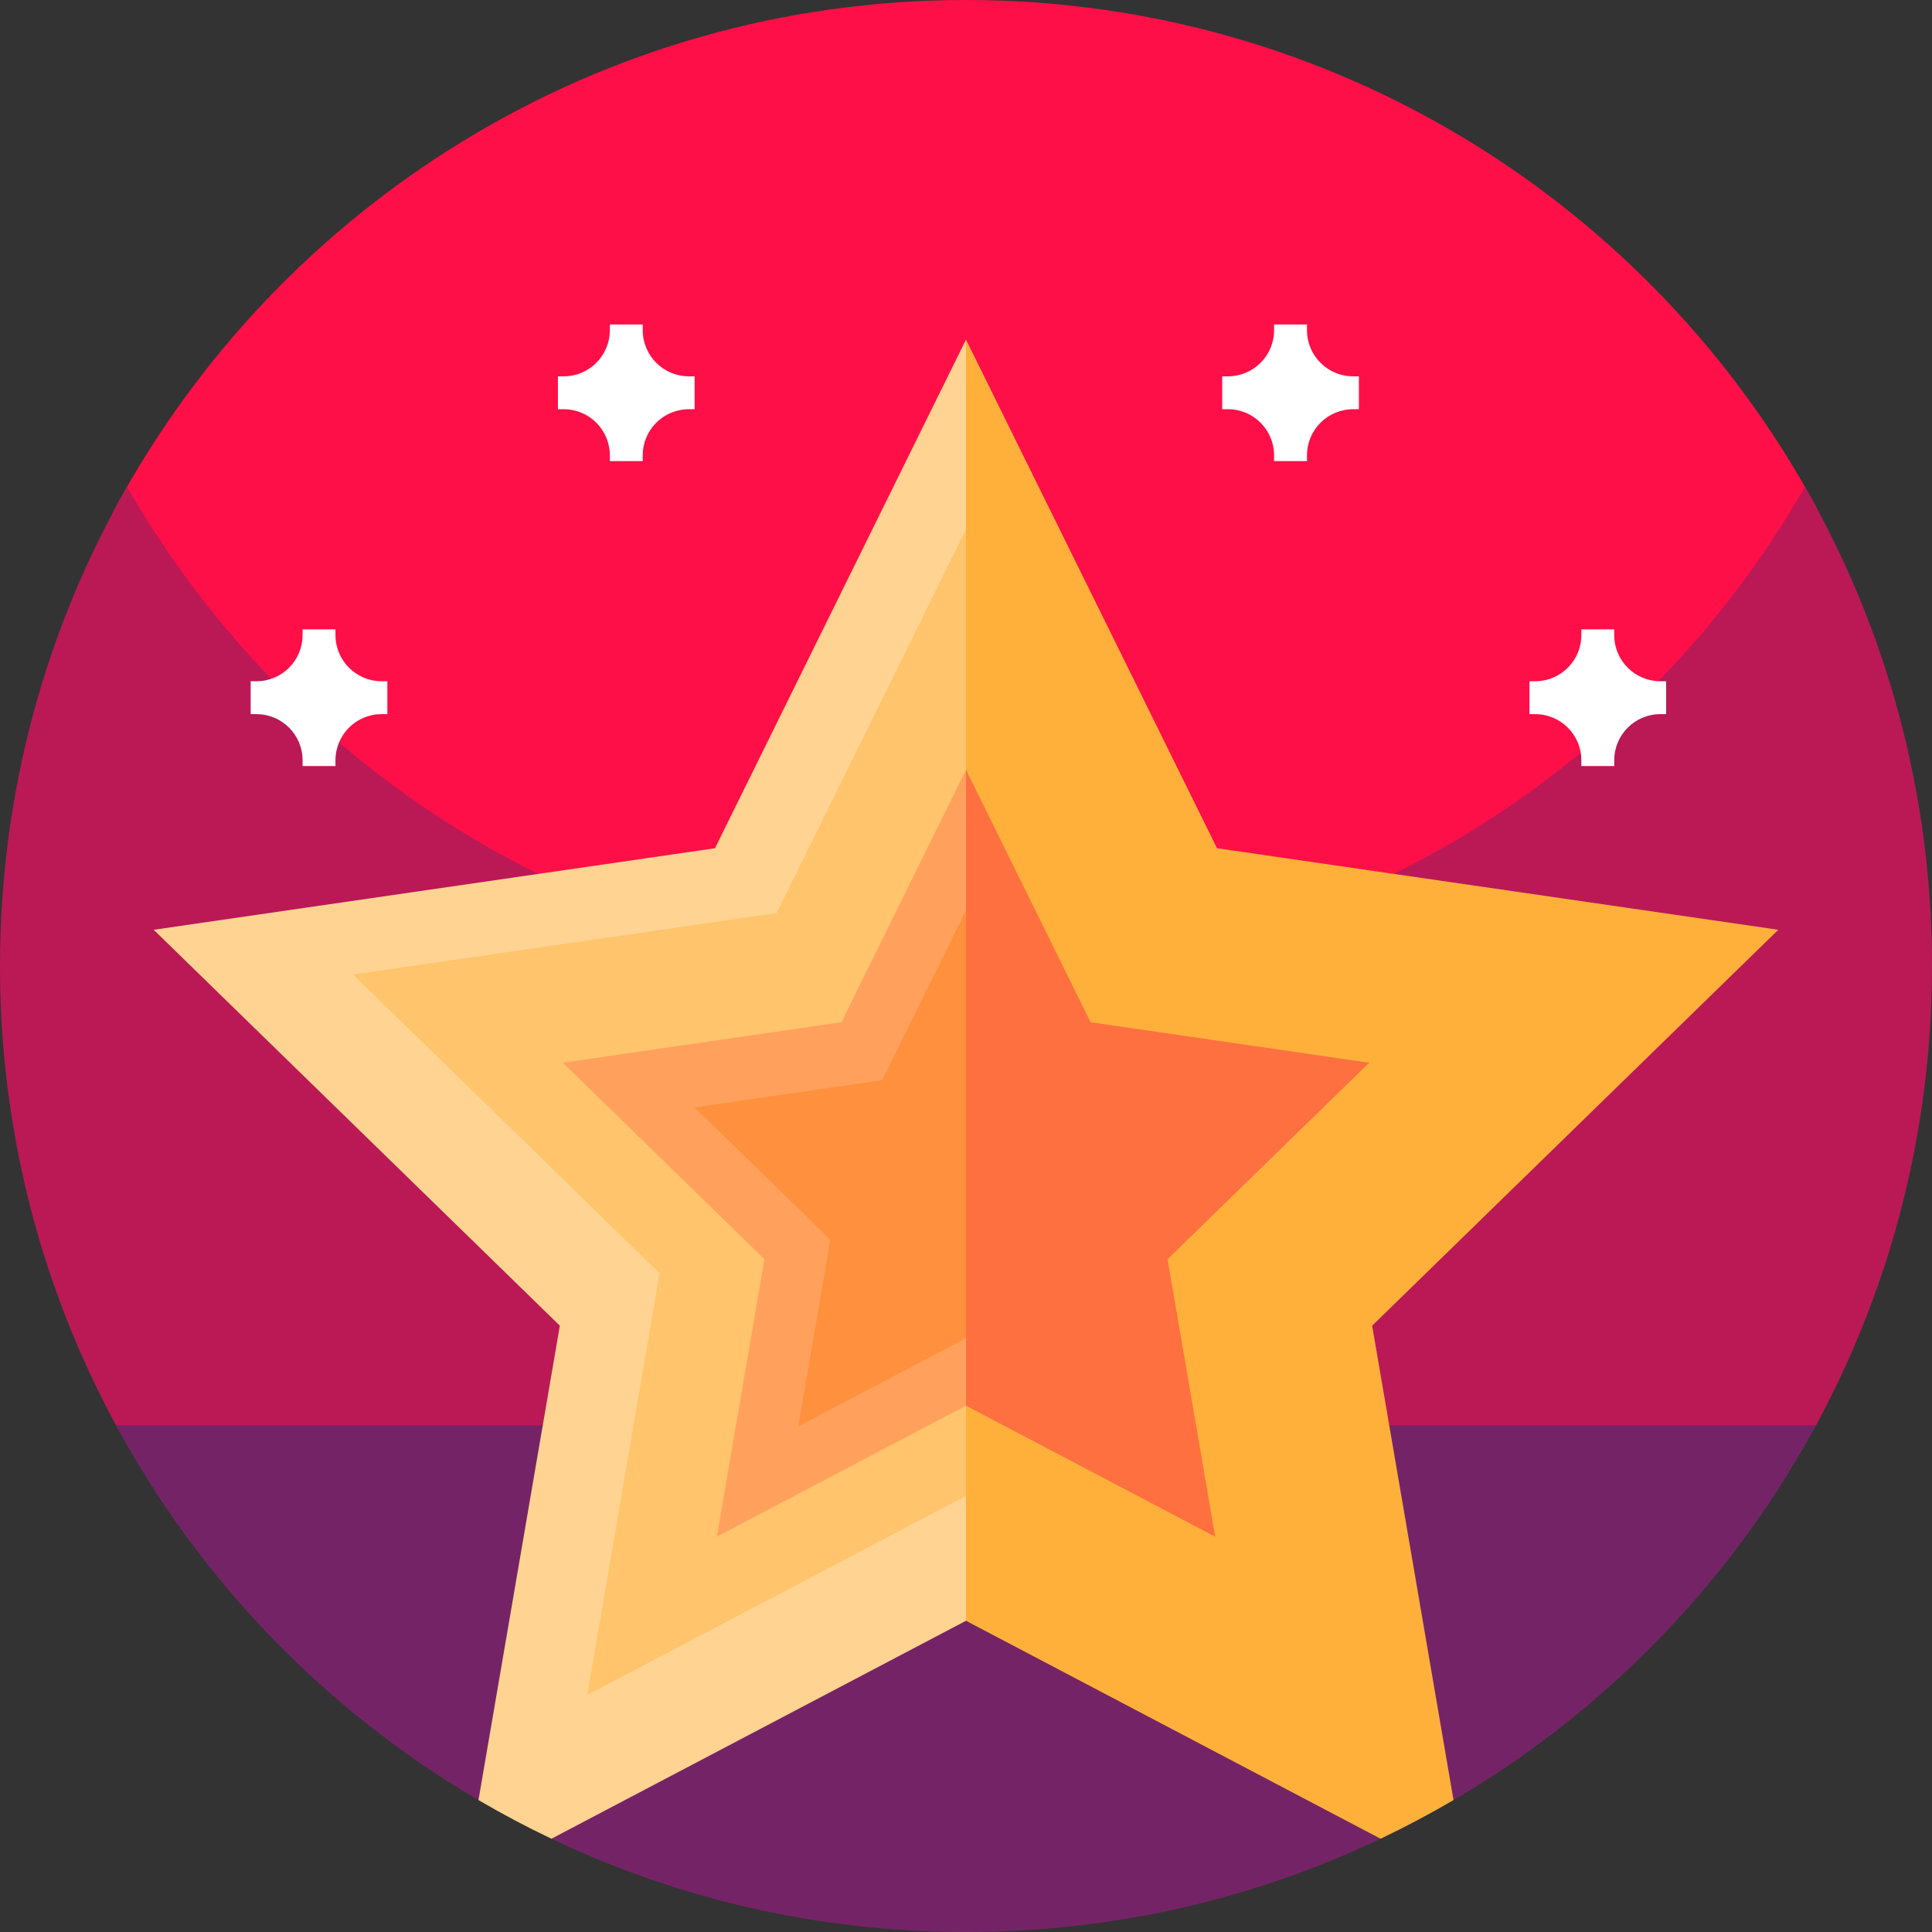 <svg id="Capa_1" enable-background="new 0 0 512 512" height="512" viewBox="0 0 512 512" width="512" xmlns="http://www.w3.org/2000/svg"><rect x="0" y="0" width="512" height="512" fill="#333333" stroke="none"/><g><g><path d="m256 333.066c-141.387 0-244.873-162.576-225.275-198.774 43.298-79.975 127.942-134.292 225.275-134.292 97.204 0 181.752 54.173 225.103 133.974 19.704 36.274-83.716 199.092-225.103 199.092z" fill="#ff0f47"/><path d="m512 256c0 26.051-3.891 51.191-11.129 74.871-5.031 16.469-11.672 32.231-19.75 47.109-8.25 15.2-147.391 71.199-225.121 71.199s-216.871-55.999-225.109-71.199c-3.289-6.031-6.332-12.21-9.121-18.531-14-31.629-21.77-66.629-21.77-103.449 0-46.219 12.25-89.57 33.68-127 44.121 77.07 127.16 129 222.32 129s178.211-51.93 222.32-129c21.43 37.43 33.68 80.781 33.68 127zm0 0" fill="#ba1956"/><path d="m481.262 377.699c-7.16 13.223-15.434 25.742-24.723 37.43-8.437 10.633-17.719 20.57-27.719 29.723-13.17 12.06-27.607 22.76-43.086 31.879-3.33 1.962-9.744-1.904-13.168-.091-3.206 1.697-3.417 9.083-6.702 10.646-33.291 15.846-70.543 24.714-109.864 24.714-39.261 0-76.46-8.842-109.712-24.641-.39-.185-.711-13.06-3.583-14.58-2.682-1.42-15.36 4.585-15.91 4.263-15.68-9.186-30.295-19.993-43.615-32.19-10-9.153-19.282-19.09-27.719-29.723-9.289-11.688-17.563-24.207-24.723-37.43zm0 0" fill="#742466"/></g><g><path d="m385.197 477.037-21.562-125.717 107.636-104.919-148.749-21.614-66.522-134.789-63.068 220.216 63.068 119.308 109.864 57.759c6.606-3.144 13.053-6.566 19.333-10.244z" fill="#ffb03b"/><path d="m40.728 246.402 107.636 104.918-21.562 125.716c6.28 3.679 12.727 7.1 19.334 10.244l109.864-57.758v-339.524l-66.522 134.79z" fill="#ffd391"/><path d="m205.817 241.968-112.212 16.305 81.197 79.148-19.168 111.758 100.366-52.765v-256.128z" fill="#ffc46c"/><path d="m362.846 281.631-73.829-10.728-33.017-66.901-25.228 101.617 25.228 66.901 66.034 34.716-12.611-73.53z" fill="#ff7040"/><path d="m222.982 270.903-73.829 10.728 53.423 52.075-12.611 73.53 66.035-34.716v-168.518z" fill="#ffa15c"/><path d="m233.776 286.252-49.695 7.221 35.959 35.052-8.489 49.493 44.449-23.368v-113.429z" fill="#ff903d"/></g><g fill="#fff"><path d="m102.654 180.537h-1.524c-6.754 0-12.226-5.477-12.226-12.227v-1.523h-8.715v1.523c0 6.75-5.477 12.227-12.227 12.227h-1.527v8.715h1.527c6.75 0 12.227 5.472 12.227 12.226v1.528h8.715v-1.528c0-6.754 5.472-12.226 12.226-12.226h1.524zm0 0"/><path d="m184.081 99.733h-1.524c-6.754 0-12.226-5.477-12.226-12.227v-1.523h-8.715v1.523c0 6.75-5.477 12.227-12.227 12.227h-1.527v8.715h1.527c6.75 0 12.227 5.472 12.227 12.226v1.528h8.715v-1.528c0-6.754 5.472-12.226 12.226-12.226h1.524zm0 0"/><path d="m405.324 189.252h1.524c6.754 0 12.226 5.472 12.226 12.226v1.528h8.715v-1.528c0-6.754 5.477-12.226 12.227-12.226h1.527v-8.715h-1.527c-6.75 0-12.227-5.477-12.227-12.227v-1.523h-8.715v1.523c0 6.75-5.472 12.227-12.226 12.227h-1.524zm0-8.715"/><path d="m323.897 108.448h1.524c6.754 0 12.226 5.472 12.226 12.226v1.528h8.715v-1.528c0-6.754 5.477-12.226 12.227-12.226h1.527v-8.715h-1.527c-6.75 0-12.227-5.477-12.227-12.227v-1.523h-8.715v1.523c0 6.75-5.472 12.227-12.226 12.227h-1.524zm0-8.715"/></g></g></svg>